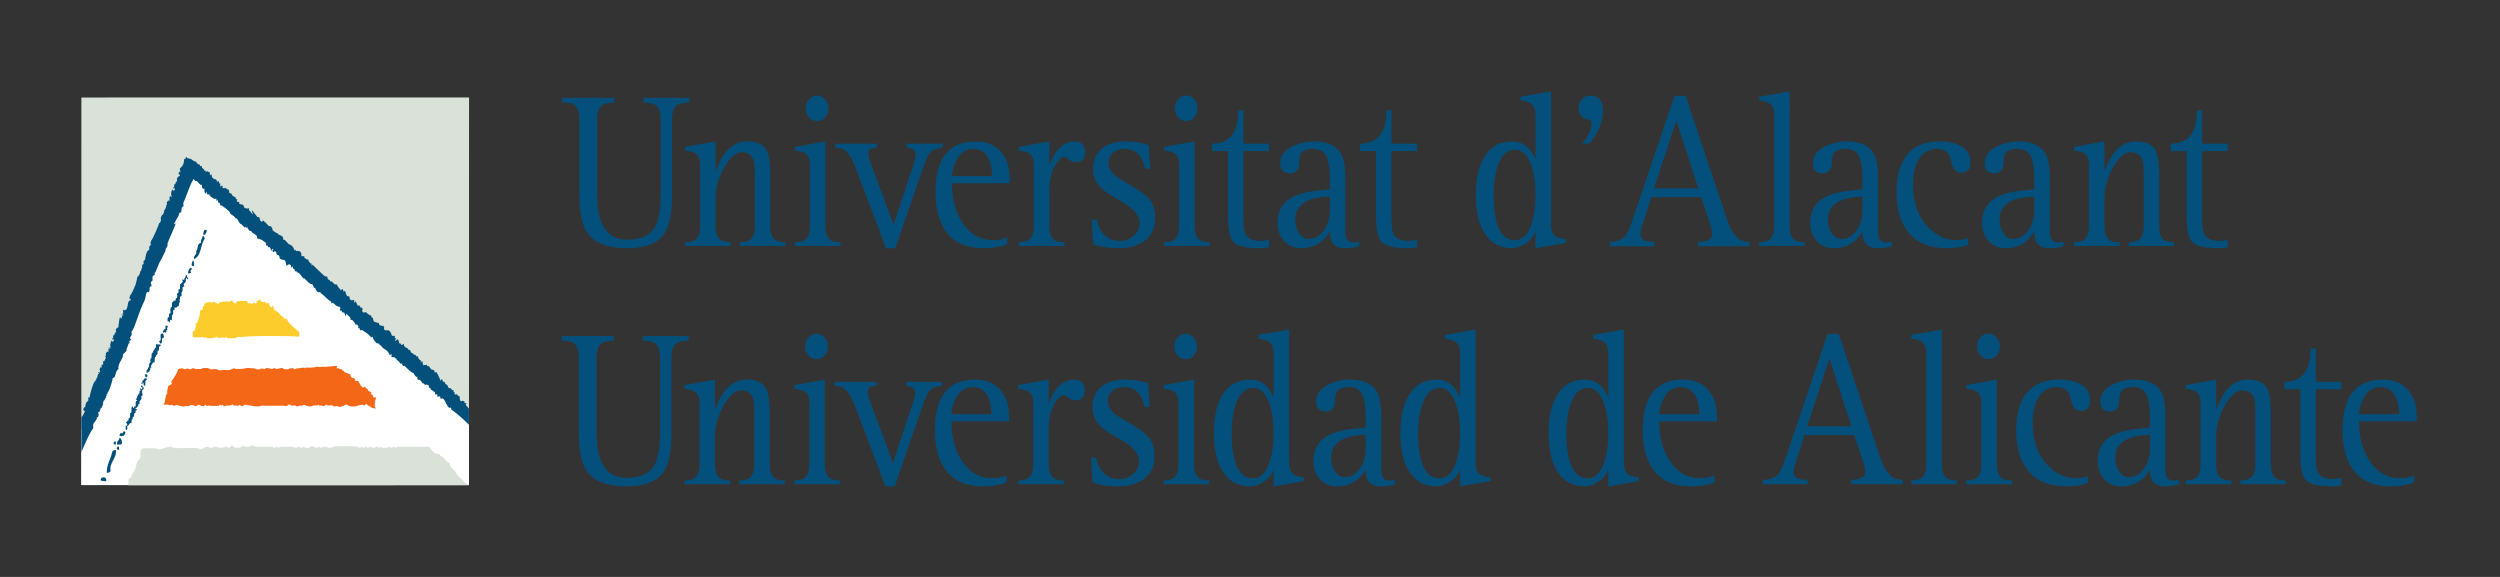 <svg xmlns="http://www.w3.org/2000/svg" width="491.339" height="113.386"><rect width="100%" height="100%" fill="#333333" stroke="none"/><defs><clipPath id="a" clipPathUnits="userSpaceOnUse"><path d="M0 85.04h368.504V0H0Z"/></clipPath></defs><g clip-path="url(#a)" transform="matrix(1.333 0 0 -1.333 0 113.386)"><path d="M0 0v-10.938q0-3.963-1.084-5.659-1.428-2.219-5.578-2.219-5.351 0-6.463 3.598-.53 1.68-.529 4.28V0q0 2.141-1.098 2.488-.542.174-1.441.175v.682h7.69v-.682q-1.442 0-1.97-.522-.57-.555-.57-2.141v-10.938q0-4.724 2.24-6.071.899-.554 2.254-.554 2.938-.001 4.009 1.822.87 1.49.87 4.803V0q.001 1.585-.556 2.125-.542.538-1.983.538v.682h6.748v-.682q-1.812 0-2.254-.903Q0 1.19 0 0" style="fill:#04507c;fill-opacity:1;fill-rule:evenodd;stroke:none" transform="translate(98.994 32.169)"/><path d="M0 0v.555q1.198 0 1.698.539.514.554.513 1.885v8.973q0 1.172-.599 1.649-.47.364-1.612.46v.554l4.494.809v-4.36h.057q1.512 4.36 4.622 4.36 2.154 0 2.869-1.363.513-.984.513-3.615V2.979q0-1.87 1.055-2.25.47-.175 1.171-.174V0h-6.72v.555q1.212 0 1.712.539.514.538.514 1.885v6.753q-.001 2.252-.143 2.775-.357 1.315-1.827 1.316-.97 0-1.982-1.363a9.3 9.3 0 0 1-1.242-2.314q-.6-1.587-.599-3.139V2.979q0-1.87 1.056-2.25.47-.175 1.17-.174V0Z" style="fill:#04507c;fill-opacity:1;fill-rule:evenodd;stroke:none" transform="translate(100.921 13.67)"/><path d="M0 0q-.7 0-1.185.539t-.485 1.315q0 .793.471 1.333.485.554 1.199.554.712 0 1.184-.554.484-.54.484-1.333 0-.776-.484-1.315Q.698 0 0 0m-3.268-18.436v.555q1.2 0 1.698.539.514.554.514 1.886v8.973q0 1.189-.599 1.648-.457.365-1.613.46v.555l4.495.808v-12.444q0-1.87 1.055-2.25.47-.175 1.17-.175v-.555z" style="fill:#04507c;fill-opacity:1;fill-rule:evenodd;stroke:none" transform="translate(120.381 32.105)"/><path d="m0 0-4.48 11.842q-.771 2.028-1.613 2.599-.556.365-1.398.381v.586h6.178v-.586q-1.298 0-1.298-.777 0-.588.385-1.616l3.338-8.957 2.939 8.861q.328.982.329 1.396-.001.998-1.313 1.093v.586h5.279v-.586q-1.328-.095-1.898-.793-.385-.46-.955-2.091L1.369 0Z" style="fill:#04507c;fill-opacity:1;fill-rule:evenodd;stroke:none" transform="translate(130.547 13.352)"/><path d="M0 0h5.907q0 2.346-1.113 3.408-.629.587-1.67.587-1.926 0-2.768-2.33Q0 .698 0 0m8.133-9.02v-1.045q-1.428-.572-3.482-.572-4.622 0-6.249 3.726-.827 1.87-.827 4.55 0 7.465 5.935 7.465 2.996 0 4.323-2.409.669-1.236.67-3.044v-.713H0Q0-4.47 1.498-6.816q1.67-2.632 4.58-2.631 1.298 0 2.055.427" style="fill:#04507c;fill-opacity:1;fill-rule:evenodd;stroke:none" transform="translate(140.272 23.99)"/><path d="M0 0v.555q1.213 0 1.712.539.513.538.514 1.885v8.973q0 1.19-.6 1.664-.47.35-1.626.445v.554l4.508.809v-3.503h.057q1.199 3.503 3.795 3.503a1.4 1.4 0 0 0 1.027-.428q.443-.428.443-1.094 0-1.538-1.412-1.538-.442 0-.999.381-.542.396-.657.397-.613 0-1.355-1.19-.899-1.427-.899-4.026V2.979q0-1.87 1.056-2.25.47-.175 1.17-.174V0Z" style="fill:#04507c;fill-opacity:1;fill-rule:evenodd;stroke:none" transform="translate(150.109 13.67)"/><path d="M0 0h-.728q-.641 2.917-2.981 2.917-1.384 0-2.068-.856-.358-.461-.358-1.189 0-1.205 1.313-2.141.942-.57 2.839-1.727 1.455-.92 1.998-1.681.713-.998.713-2.631 0-2.299-1.741-3.456-1.427-.95-3.638-.951-2.197 0-3.766.571l-.2 3.646h.728q.785-3.155 3.452-3.154a2.95 2.95 0 0 1 1.941.713q.94.776.941 1.95 0 1.125-1.198 2.139-.599.523-2.069 1.348-1.47.84-2.068 1.348-1.528 1.267-1.527 3.091 0 2.14 1.527 3.202 1.268.887 3.324.887 1.825 0 3.367-.554z" style="fill:#04507c;fill-opacity:1;fill-rule:evenodd;stroke:none" transform="translate(169.49 25.067)"/><path d="M0 0q-.7 0-1.185.539-.484.539-.484 1.315 0 .793.47 1.333.485.554 1.199.554.712 0 1.184-.554.484-.54.484-1.333 0-.776-.484-1.315Q.698 0 0 0m-3.268-18.436v.555q1.2 0 1.698.539.514.554.514 1.886v8.973q0 1.189-.6 1.648-.457.365-1.612.46v.555l4.495.808v-12.444q0-1.87 1.055-2.25.47-.175 1.171-.175v-.555z" style="fill:#04507c;fill-opacity:1;fill-rule:evenodd;stroke:none" transform="translate(174.813 32.105)"/><path d="M0 0v2.426h-.057Q-.342 1.458-1.412.729-2.468.001-3.424 0q-2.853 0-4.237 2.441-1.142 2.03-1.142 5.406 0 3.391 1.142 5.422 1.384 2.472 4.237 2.472 2.284 0 3.367-2.536H0v6.436q0 1.142-.627 1.632-.471.38-1.599.508v.555l4.509.776V3.472q0-1.19.599-1.664.442-.366 1.612-.492V.777Zm-6.192 7.847q0-3.964 1.199-5.659.699-.999 1.954-.999 1.713 0 2.497 2.537Q0 5.469 0 7.847q0 2.362-.542 4.122-.784 2.535-2.497 2.536-1.769 0-2.582-2.505-.57-1.728-.571-4.153" style="fill:#04507c;fill-opacity:1;fill-rule:evenodd;stroke:none" transform="translate(187.782 13.352)"/><path d="M0 0v1.918q-5.107-.128-5.107-3.377 0-1.063.499-1.902.569-.952 1.484-.952 1.439 0 2.339 1.396Q-.001-1.681 0 0m4.322-4.709v-.682a8 8 0 0 0-2.126-.285Q0-5.676 0-3.282h-.058q-1.44-2.393-4.151-2.394-2.07 0-3.039 1.776-.456.839-.456 1.918 0 3.026 2.81 4.106 1.2.459 2.697.634L0 3.012v1.236q-.001 3.107-.799 4.058-.557.65-1.683.65-1.057 0-1.499-.349-.542-.427-.541-1.537 0-1.713-1.371-1.713-1.412 0-1.412 1.491 0 1.95 2.668 2.838 1.141.379 2.183.379 3.58 0 4.365-2.424.37-1.142.371-2.807v-8.116q0-1.553 1.256-1.553.27 0 .784.126" style="fill:#04507c;fill-opacity:1;fill-rule:evenodd;stroke:none" transform="translate(201.365 19.028)"/><path d="M0 0v2.426h-.058Q-.342 1.458-1.412.729-2.468.001-3.424 0q-2.853 0-4.237 2.441-1.142 2.03-1.142 5.406 0 3.391 1.142 5.422 1.384 2.472 4.237 2.472 2.284 0 3.366-2.536H0v6.436q0 1.142-.628 1.632-.47.38-1.598.508v.555l4.509.776V3.472q0-1.19.599-1.664.442-.366 1.612-.492V.777Zm-6.191 7.847q0-3.964 1.198-5.659.699-.999 1.954-.999 1.713 0 2.496 2.537Q0 5.469 0 7.847q0 2.362-.543 4.122-.783 2.535-2.496 2.536-1.769 0-2.582-2.505-.57-1.728-.57-4.153" style="fill:#04507c;fill-opacity:1;fill-rule:evenodd;stroke:none" transform="translate(215.276 13.352)"/><path d="M0 0v2.426h-.057Q-.343 1.458-1.413.729-2.469.001-3.424 0q-2.854 0-4.237 2.441-1.142 2.03-1.142 5.406 0 3.391 1.142 5.422 1.383 2.472 4.237 2.472 2.282 0 3.367-2.536H0v6.436q0 1.142-.627 1.632-.472.38-1.599.508v.555l4.509.776V3.472q0-1.19.599-1.664.442-.366 1.612-.492V.777Zm-6.192 7.847q0-3.964 1.199-5.659.699-.999 1.954-.999 1.712 0 2.497 2.537.541 1.743.542 4.121-.001 2.362-.542 4.122-.785 2.535-2.497 2.536-1.77 0-2.582-2.505-.571-1.728-.571-4.153" style="fill:#04507c;fill-opacity:1;fill-rule:evenodd;stroke:none" transform="translate(237.13 13.352)"/><path d="M0 0h5.906q0 2.346-1.112 3.408-.629.587-1.67.587-1.926 0-2.768-2.33Q0 .698 0 0m8.132-9.02v-1.045q-1.426-.572-3.482-.572-4.622 0-6.248 3.726-.828 1.87-.828 4.55 0 7.465 5.935 7.465 2.996 0 4.323-2.409.67-1.236.671-3.044v-.713H0Q0-4.47 1.498-6.816q1.67-2.632 4.579-2.631 1.298 0 2.055.427" style="fill:#04507c;fill-opacity:1;fill-rule:evenodd;stroke:none" transform="translate(244.635 23.99)"/><path d="m0 0-3.282-9.987h6.52zm-9.815-18.531v.649q1.952 0 2.638 1.411.356.73.857 2.22L-.271 3.646h1.64l6.077-18.151q.772-2.283 1.813-2.964.613-.413 1.541-.413v-.649H3.21v.649q2.068 0 2.068 1.111 0 .585-.257 1.362l-1.369 4.122h-7.334l-1.255-3.9q-.356-1.11-.356-1.522 0-.887.984-1.077a5 5 0 0 1 1.084-.096v-.649z" style="fill:#04507c;fill-opacity:1;fill-rule:evenodd;stroke:none" transform="translate(269.733 32.201)"/><path d="M0 0v.555q1.214 0 1.712.539.516.538.515 1.885v16.344q0 1.158-.615 1.649-.47.364-1.612.492v.555l4.494.776V2.979q0-1.87 1.057-2.25Q6.02.554 6.72.555V0Z" style="fill:#04507c;fill-opacity:1;fill-rule:evenodd;stroke:none" transform="translate(281.793 13.67)"/><path d="M0 0q-.7 0-1.184.539-.485.539-.485 1.315 0 .793.471 1.333A1.53 1.53 0 0 0 0 3.741a1.49 1.49 0 0 0 1.184-.554q.485-.54.485-1.333 0-.776-.485-1.315Q.698 0 0 0m-3.268-18.436v.555q1.199 0 1.699.539.513.554.513 1.886v8.973q0 1.189-.599 1.648-.456.365-1.613.46v.555l4.495.808v-12.444q0-1.87 1.056-2.25.47-.175 1.17-.175v-.555z" style="fill:#04507c;fill-opacity:1;fill-rule:evenodd;stroke:none" transform="translate(293.186 32.105)"/><path d="M0 0v-.951q-1.283-.507-3.138-.508-3.739 0-5.621 2.251-1.798 2.155-1.798 6.056 0 4.724 2.725 6.515 1.412.92 3.596.919 1.767 0 2.953-.57 1.626-.778 1.626-2.489 0-1.553-1.369-1.553-.742 0-1.128.665-.23.397-.456 1.442-.315 1.396-2.012 1.396-2.154 0-3.053-2.315-.457-1.189-.457-2.949 0-4.644 3.068-7.021Q-3.595-.271-1.64-.27-.998-.27 0 0" style="fill:#04507c;fill-opacity:1;fill-rule:evenodd;stroke:none" transform="translate(307.825 14.812)"/><path d="M0 0v1.918q-5.107-.128-5.107-3.377 0-1.063.499-1.902.57-.952 1.483-.952 1.44 0 2.341 1.396Q-.001-1.681 0 0m4.322-4.709v-.682a8 8 0 0 0-2.125-.285Q-.001-5.676 0-3.282h-.058q-1.44-2.393-4.151-2.394-2.07 0-3.038 1.776-.457.839-.457 1.918 0 3.026 2.81 4.106 1.199.459 2.697.634L0 3.012v1.236q0 3.107-.8 4.058-.555.65-1.683.65-1.056 0-1.497-.349-.544-.427-.543-1.537 0-1.713-1.37-1.713-1.412 0-1.412 1.491 0 1.95 2.668 2.838 1.142.379 2.183.379 3.581 0 4.366-2.424.37-1.142.37-2.807v-8.116q0-1.553 1.256-1.553.271 0 .784.126" style="fill:#04507c;fill-opacity:1;fill-rule:evenodd;stroke:none" transform="translate(316.986 19.028)"/><path d="M0 0v.555q1.2 0 1.697.539.514.554.514 1.885v8.973q0 1.172-.599 1.649-.47.364-1.612.46v.554l4.494.809v-4.36h.058q1.511 4.36 4.622 4.36 2.153 0 2.867-1.363.514-.984.514-3.615V2.979q0-1.87 1.056-2.25.47-.175 1.169-.174V0H8.062v.555q1.21 0 1.711.539.513.538.513 1.885v6.753q0 2.252-.142 2.775-.357 1.315-1.827 1.316-.97 0-1.982-1.363a9.2 9.2 0 0 1-1.241-2.314q-.6-1.587-.6-3.139V2.979q0-1.87 1.056-2.25.47-.175 1.17-.174V0Z" style="fill:#04507c;fill-opacity:1;fill-rule:evenodd;stroke:none" transform="translate(322.25 13.67)"/><path d="M0 0v-1.094q-.94-.126-1.412-.127-3.11 0-3.938 1.031-.698.856-.699 3.836v9.448h-2.368v1.094q2.54 0 3.424 2.092.457 1.11.457 2.822h.757v-4.914H0v-1.094h-3.779V2.727q-.002-1.618.57-2.251.583-.634 2.04-.634.128 0 1.169.158" style="fill:#04507c;fill-opacity:1;fill-rule:evenodd;stroke:none" transform="translate(345.221 14.573)"/><path d="M0 0h5.906q0 2.346-1.113 3.408-.629.587-1.669.587-1.926 0-2.768-2.33Q0 .698 0 0m8.132-9.02v-1.045q-1.427-.572-3.482-.572-4.622 0-6.249 3.726-.827 1.87-.827 4.55 0 7.465 5.936 7.465 2.994 0 4.322-2.409.67-1.236.671-3.044v-.713H0Q0-4.47 1.497-6.816q1.67-2.632 4.58-2.631 1.298 0 2.055.427" style="fill:#04507c;fill-opacity:1;fill-rule:evenodd;stroke:none" transform="translate(347.813 23.99)"/><path d="m0 0 57.158.009-.013-57.153H-.009Z" style="fill:#d9e1d8;fill-opacity:1;fill-rule:evenodd;stroke:none" transform="translate(11.998 70.685)"/><path d="m0 0 41.048-36.107c.011-2.85-.015-6.599 0-11.238h-57.152l.012 8.126z" style="fill:#fff;fill-opacity:1;fill-rule:evenodd;stroke:none" transform="translate(28.093 60.886)"/><path d="m0 0 .135-.352c.234-.06.488-.078.728-.082v-.189l.405.055.162-.489.216-.162c.039.006.101.331.216.217l.216-.623c.202.089 1.061-.762 1.025-.868l.215-.028.216-.351.432-.027c.025-.634 1.214-1.353 1.646-1.843l.135-.028v-.758c-1.253.137-7.521.174-8.742-.081l-.026.081-.405-.081-.027.081-.081-.217h-1.404c.112.228-.373.174-.242 0-.296.16-.74.07-1.052 0l-.028.217-.404-.163-.054.163-.188-.217h-.971l-.136.217c-.06 0-.342-.533-.297-.028-.543-.096-1.097-.073-1.646-.053v.921l.19-.082c.212.328.319.835.243 1.22h.188c.235.612.516 1.282.459 1.951l.189-.054c.179.15.337.413.243.651h.188l.027.352c.289.168.719.286 1.053.216l.054-.216.107.298c.373-.027.688-.404.918-.298-.019.352 1.241.313 1.484.298l.027-.082.296.217c.107.108.477-.196.189-.189l.486-.244.108.216c.533.366.976.062 1.601.205l.037-.341.79-.08.108.216.243-.216.323.244-.08.108.188.162.082-.081z" style="fill:#fccc2d;fill-opacity:1;fill-rule:evenodd;stroke:none" transform="translate(38.37 40.944)"/><path d="M0 0s-.063-.256.116-.25c.092.003.128-.152.252-.118.184.051.134-.098.134-.098s.179-.031.089-.145C.53-.69.751-.788.751-.788l.323.008.043-.184s.197-.159.281-.378.352-.409.352-.409.055-.054.14.055c.084.107.119.086.119.086s.121-.168.429-.372c.093-.061 0-.251.253-.325.131-.037.362-.208.362-.208l-.155-.17c.052-.077.302-.099.314-.194.069-.539.447-.31.447-.31s.106-.109-.028-.318c-.133-.21-.026-.3-.026-.3s-.141-.34-.097-.585.151-.456.151-.456-.462 0-.766.245c-.137.11-.311.125-.431.279-.185.235-.301.09-.301.09l-.232-.201c-.075.113-.171.251-.868.025s-.425-.087-.745-.116c0 0-.261-.059-.597.078-.275.111-.417.214-.417.214l-.379-.201-.449-.137v-.082l-.567.185-.406-.095-.174.168-.366.039-.397-.078-.125.165c-.466-.157-.266-.288-.69-.165 0 0-.195.113-.252 0l-.178.039-.167.151-.095-.224c-.047.185-.643.064-1.055-.088l-.428.08-.342.104s-.108.136-.254.024c-.184-.14-.484-.064-.484-.064l-.437-.127-.477.224c-.139-.085.251-.299-.395-.049l-.359.137c-.246-.398-.711-.207-.711-.207s-2.892.005-2.939-.005-.051.003-.052.005c-.016.028-.083 0-.083 0 .005.048.025.062-.002.098l-.166-.098c-.764-.191-.934-.091-2.56.161-.221-.207-.291-.307-.522-.158-.07.046-.328.155-.328.155.069-.164.035-.07-.074-.158-.034-.028-1.182.111-.764.058.069-.009-.141.182-.141.182l-.106-.158-.517-.071c-.196.035-.344-.036-.595-.114 0 0-.029.033-.046.075-.009.022-.059.064-.059.101s-.042.065-.042.065l-.286-.138s.035.117-.063.103c-.083-.011-.083.089-.083.089l-.107-.192s-.944-.065-1.301 0-.554-.066-.554-.066l-.151.235-.284-.257-.435.088-.253.152c-.169 0-.534-.329-.637-.18-.012.019-.443.222-.706.064-.417-.252-.646.062-.798-.151-.183-.071-1.135.231-1.242.231-.064 0-.18-.167-.275-.117l-.439.144c-.146-.137-.401-.039-.403-.035-.055.084-.197.047-.197.047l-.546.007s.195.255.227.551c.018.165.073.522.073.522.095.145.058.246.087.352l.15.16c.016.118.016.42.016.42l.14.741.552.297s-.024.049-.02.075c.006.028-.017.089-.033.14a.3.3 0 0 0-.011.114c.006.04 0 .095 0 .095l.074.075c.353.513.743 1.095.927 1.7l.476.121c.695-.161.658-.206.761 0l.56-.176c-.076.037.37.179.394.192.06.034.149-.035.253-.11l.983-.027.074.131c.354-.008.629.12 1.019-.049.126-.056.308-.192.572-.123.118.03.437.114.674-.029.106-.063.371-.146.465-.12s.532.078.714.041c.151.02.674-.073.972.166.198.033.224.122.26.099l.343-.091s.981-.034 1.416.096c.293.089.556.012 1.27-.009l.397-.14c.023-.003.43-.124.549.105a1.5 1.5 0 0 0 .562-.084c.112.007.166.154.278.159.341.015.66-.125.856-.152l.275.152.399-.152.751.192.289-.165c.355-.111.783-.082 1.065.155-.044-.27.349.162.349-.054 0-.218.356-.155.38-.052l1.184.143.075-.113.177.113h.815l.555.052.286.103.282-.072.679.043c.086-.085 1.915.172 1.998.106.138-.109-.339-.434.156-.331.282.058.141-.211.388-.101.07.032.103-.051.196-.169l.223-.149.249-.205S-.634.4-.332.281C-.229.24.004.211-.098.127-.208.038 0 0 0 0" style="fill:#f36717;fill-opacity:1;fill-rule:evenodd;stroke:none" transform="translate(51.743 29.675)"/><path d="m0 0 .467.317C.521.472.432.446.46.571c.129.248.465.654.563 1.006.166.611.193 1.156.737 1.481v.961c0 .287.23.517.515.517h1.768c.11 0 .147-.147.258-.147.782 0 1.206.37 1.989.37.11 0 .156-.139.257-.149 1.454-.129 2.302.047 3.757-.074.092 0 .119-.147.22-.147.451 0 .654.37 1.105.37.194 0 .286-.149.479-.149.276 0 .423.149.699.149.305 0 .47-.149.774-.149.23 0 .359.075.589.075.092 0 .092.148.184.148.147 0 .147-.223.294-.223.268 0 .425.167.59.371.23-.175.368-.371.663-.371.396 0 .782.019.958.371a.8.8 0 0 0 .22-.222h.737c.156 0 .174.222.331.222.102 0 .12-.148.222-.148.11 0 .156.11.257.148v-.222h2.578c.156 0 .212-.149.369-.149.128 0 .165.149.294.149.101 0 .12-.149.22-.149.129 0 .166.149.296.149h1.767c.221 0 .331-.149.552-.149.194 0 .285.149.479.149.139 0 .194-.149.331-.149.13 0 .166.149.296.149.211 0 .303-.223.515-.223.313 0 .424.297.736.297.295 0 .442-.223.737-.223.156 0 .212.149.369.149.1 0 .119-.149.22-.149.194 0 .285.149.479.149.349 0 .534-.149.883-.149.25 0 .369.121.59.223 1.353-.027 2.118.092 3.461-.074.12-.009.166-.149.295-.149.138 0 .194.149.332.149.129 0 .165-.149.294-.149.11 0 .12.149.184.223.166-.083.249-.223.442-.223.092 0 .092.149.185.149.22 0 .331-.149.552-.149.248 0 .376.149.626.149.11 0 .147-.149.257-.149.101 0 .12.149.221.149.129 0 .166-.149.295-.149h.589c.166 0 .24.149.405.149.092 0 .092-.149.185-.149.212 0 .303.149.515.149.102 0 .119-.149.221-.149.129 0 .166.149.295.149h4.64c.423-.565.847-1.184 1.546-1.036.028-.361.434-.407.663-.665.268-.297.405-.649.81-.666.019-.509.267-.703.626-1.064.424-.426.298-.561.927-1.138 0 0 .698-.683.643-.67l.616-.428-50.186-.01z" style="fill:#d9e1d8;fill-opacity:1;fill-rule:nonzero;stroke:none" transform="translate(18.945 14.428)"/><path d="M0 0c-.071-.068-.16-.095-.278-.035v.237l-.121.096A2.4 2.4 0 0 0-.726.221v.351l-.07.061C-.844.566-.924.515-1.059.583v.272c-.134.11-.277.222-.438.333h-.054c-.142.104-.232.439-.387.357l-.071.381c-.071.031-.178.053-.387.09a.12.12 0 0 1-.101-.094l-.085.125-.083.014-.061.122h-.161c-.546.905-.566.313-.785.658l.03.3c-.057.052-.128.058-.133-.028a1.33 1.33 0 0 0-.445.607c-.189-.051-.816.551-1.195.926-.045.018-.082.014-.095-.027l.002.119-.075.075c-.056-.069-.132-.107-.192-.038l-.182.258c.033-.021.101.005.089.05l-.384.054c.134.213-.894.742-.423.726l-.305.043.006.146c-.08.001-.324-.068-.521.077-.046.033.041.131.039.158l-.052.265-.199-.251c-.163.409-.338.613-.516.755l-.074.054c-.241.17-.484.259-.704.615-.112.043-.246.188-.373.349-.125.008-.261.001-.343.08-.073.069-.587.714-.503.847a1 1 0 0 1-.117.077l-.128-.139c-.43.594-.879.777-1.352 1.131l-.255-.066c-.074.048-.107.216-.131.386l-.179-.112.026.358a3 3 0 0 0-.278.345c.016-.803-.295.69-.865.576l-.069.365-.277.238c.08-.048-.026.052-.139.158-.061.02-.079.056-.099.094l-.066.067-.026-.319h-.093c-.117.249-.112.569-.423.464l-.212.343-.106-.106-.105.344.078-.039c.095.129-.052.31-.184.33-.48.075-.572.395-.975.596l-.15-.132-.04.312c-.3.016-1.382 1.258-1.508 1.169l-.021.07c-.007.02-.04.146-.079.137-.161-.036-.356-.061-.535.179-.041.054-.259.412-.131.455l-.283-.015v.142l-.194.371-.098.067c-.22-.084-.687.406-1.178.915l.016-.155c-.287.217-.652.981-.991.932a1 1 0 0 1-.076.161l-.239.022-.071.286-.076.065c-.082-.083-.132.072-.161.208a1 1 0 0 0-.067.165l-.049-.003.002-.144h-.198v.093c.018.028.132.005-.002.196-.164.234-.418.176-.583-.091-.153.163-.077.783-.42.886-.001.001-.792.077-.638.442l-.116.196-.047.079-.268.051-.069.37-.258.229c.063-.053-.09-.33-.264-.094-.105.142.092.223.107.267l-.177.123-.024-.283h-.094l-.214.456.038.058-.253-.045-.186.302-.135-.061-.107.348.08-.04.014.096c-.19.117-.404.277-.625.452l-.716.256c0 .001-.043.193-.052.357-.243.19-.471.353-.658.448a.7.7 0 0 1-.233.284c-.062-.009-.122-.021-.16.003-.097.059-.206.268-.214.254a.75.75 0 0 0-.133.31c-.038-.061-.055-.159-.118-.155l-.053.174c-.085.053-.18-.132-.201-.107-.15.173-.357.312-.49.494-.451.088-.483.943-.899.884-.15.432-.784.485-.832.927-.287.265-.565.527-1.182.951h-.201l-.106.418-.134-.048-.013.108-.093-.041-.014.429-.176-.244-.119.566c.104-.622-1.005.278-1.005.415l.19.06a.4.4 0 0 1-.246-.028c-.091-.048-.202.025-.268.094l-.066.308h-.055l-.04-.255c-.197-.056-.197.372-.214.577a.24.24 0 0 0 .03.103 1 1 0 0 0-.083.09l-.014-.127-.148.068c-.153.129-.172.428-.174.616-.201-.341-.605.67-.939.497-.024.027-.158.177-.255.307-.576-.861-1.037-2.527-1.527-3.515l.034-.5c-.511-.276-.148-.628-.413-.988l-.085.133-.177-.274c.136-.119-.604-1.095-.528-1.157l-.252-.354.305.102c-.357-1.016-.854-1.989-1.223-2.982.138-.429-.32-.644-.28-1.051-.293-.582-.56-1.172-.873-1.685l-.605-1.446-.164-.229.112-.097c-.519-.389-.383-.363-.371-.916l-.29-.271.155-.567c-.581-.039-.088-.755-.536-.927l-.07.106-.152-.143c-.033-.119-.192-.71-.203-.896l-.181-.461c-.735-1.441-1.427-4.01-1.753-4.257-.172-.13.014-.445-.074-.641l-.214-.359c.02-.096.016-.208.078-.285.026-.032.13.085.118.045-.061-.191-.363-.261-.39-.46l.195-.032c.02-.048-.173-.164-.227-.152a6 6 0 0 0-.333-.869c.28-.236-.813-.804-.446-.892-.065-.138-.324-.78-.375-.778-.212-.395-.406-.807-.338-1.268-.332-.028-.432-.88-.554-1.099.022.051-.157-.19-.339-.24l-.012-.078.105-.042-.098-.035c-.018-.307-.513-1.873-.689-1.88l-.078-.328c-.121.171-.242-.127.029-.031l-.213-.235.024-.138-.225-.351.103-.091c-.026-.03-.159.028-.184-.003l-.068-.166-.125-.308.098-.008-.086-.221c-.027-.03-.308-.775-.285-.379-.032-.157-.129-.492-.206-.624l-.08-.046-.095-.02-.014-.316.082.123.037-.069-.173-.509-.14.052c-.033-.04.016-.174-.002-.224-.135-.354-.535-.615-.551-.993-.008-.196.1-.352-.054-.53-.454-.521-1.334-2.645-1.673-3.399v5.111c.208.233.412.628.614 1.118-.106-.167-.209-.299-.294-.056-.115.324.22.467.297.505l-.063.059.039.163c.032.133.117.446.239.524.407.262.039.36.227.628.077.109.179-.129.161-.072-.055.183.416 1.959.714 2.384.043.061.083.027.113-.019-.013.093-.043.156-.031.205l.105-.013.069.175c-.007.047.009.097.068.164l.101.233.033.105.075.314c.02-.069.113.055.126.054l.028.05c-.108.061-.271.066-.079.165l.076-.106.064.045.086.132-.073.005.055.128c-.011.06-.061.152-.089.118l.14.413c.003-.037.068-.085.127-.121l.061.135-.037.257c.059.001.128.064.185.073l.092.205-.056.322c.067-.034.139-.023.209.014l.248.538c-.12.102-.282.18-.026.188l-.009.423.213.249c.055-.004.158-.044.172-.109l.022.639c.126-.107.129-.086.138.067l.004.07c.347-.037-.072-.15-.014-.279a.2.2 0 0 1 .064-.04l.112.242c-.002.066.005.145.034.274-.182-.44-.074.36.045.62l.029.113c.048.043.117-.132.128-.142.07-.062.197.09.211.109.058.082.012.182-.03.255l-.051.088-.003-.21-.062.02.02.112-.07.01.002.088c.001.044.094.08.132.041.005.128-.081.528.156.434l.075.322.131-.02-.058.184c.002.04.097-.05.116-.015.068.129-.085.212-.04.338l.197.328.075-.06-.034.06c.153-.094.159.056.158.274l.167 1.129.086.082c.182-.065.094-.326.167-.173.113.235-.027.051.103.276.051.089-.053.177-.053.177l-.016.112.065.033-.03-.09c.027-.063.19-.088.206-.021.045.177-.051.081-.129.174l-.098.041.158.027.056.103c.028-.068-.01-.129.037-.194.039.015-.132.586.012.693l.101-.112c.021-.009.168.068.308.103.365.602.128 1.338.658 1.376l.033.101c-.051.082-.173.128-.203.199-.027.069.043.261.082.33l-.026.055c.142.047.526.879.827 1.606.169.596.278 1.058.24 1.152.13.022.267.227.388.481l.097.425c.001-.021.024-.046.055-.071q.057.149.105.286l-.009.057.131.303-.056.311c.25-.021.335.306.182.465.076.037.18.169.291.354.065.369.172 1.11.431 1.277.365.235.026.401.226.627.032.052.068.083.106.126l-.024.061c.018.047.075.065.129.076l.033.051-.108.117c-.026.073.04.258.081.329l-.026.056c.213.07 1.129 2.265 1.221 2.623a.2.2 0 0 1 .126.048l.154.425-.02.144-.069.011.143.424c.035.032.155.163.263.283l.142.371-.036.205a.2.2 0 0 1 .109-.018c.094.234.184.448.27.632-.092.072-.15.121.052.127l-.01.423.214.249c.057-.005.165-.047.173-.116l.006.211.002.052.012.377c.018.025.09.148.142.143l.081-.212.056.079.059.331c-.225-.545-.093.633.073.732.062.036.11-.125.129-.142.071-.062.198.09.212.11.056.082.011.18-.031.254l-.05.088-.004-.209-.061.018.02.113-.07.01.001.088c.001.043.095.08.132.041.005.128-.081.528.156.434l.076.322.13-.02-.057.185c.001.039.097-.051.115-.016.037.07-.036.266-.04.338l.198.328.074-.06-.033.06c.087-.016.282.161.229.306-.014.036-.07-.088-.1-.062-.135.119-.114.284-.114.284.299.092-.081.435.322.111l-.026.064-.03.106c-.034.143-.142.35-.025.438.706.529.51 1.306.633 1.396l.101-.112.131.383c.067-.079.185-.194.319-.296l-.009.167.108-.169.038.055c.03.019.074-.045.07-.079.206.125.655-.489.908-.372l.178-.252.134-.149.267-.037c-.04-.065.007-.154.093-.25l.215.006.02-.23c.23-.2.459-.381.268-.408l.291-.055-.01-.186.202.125.433-.209c.015-.059 0-.15-.048-.193l.017-.084c.069-.024.104-.074.133-.129l.156.197c-.062-1.072.889-.506.729-1.144l.3.114c.008-.064.038-.337.112-.372l.113.049.016-.516.316.179.034-.497c.004.272.369-.062.439.19l.176-.257h.209c.087-.153.161-.366.148-.548l.307-.085.189-.333.467-.255v-.241h.209c.044-.087-.176-.285-.015-.37l.369-.048c-.362-.271.357-.399.514-.386l.162-.419c.158-.108.492-.26.643-.048l.112-.419c.194-.115.335-.382.45-.565.053.2-.03.469-.134.639l.28-.202c.024-.164.297-.403.577-.796l.322-.062.084-.444.328-.284c-.06.071.076.421.297.122a.24.24 0 0 0 .055-.112l.056-.047.115.031q.04-.091.071-.185c.169-.143.365-.317.393-.393l.051.015c.221.088.396-.226.454-.398l.027-.202c.217-.185.474-.376.74-.458l.097-.151c.245-.127.531-.2.692-.416l.049-.381.228-.012.06-.086q.257-.264.502-.541a1.7 1.7 0 0 0 .464-.241c.213-.153.251-.436.449-.713l.107.053.023.119.027-.084c.007-.025.048-.179.095-.169.198.045.433.076.652-.216.111-.147-.032-.478.143-.533l.36-.002c-.119-.195.196-.437.54-.508.056-.012.062-.074.061-.146l.123-.201c.057-.009.056-.045.051-.083l.09-.146v.069l.245-.113-.081-.017.076-.279.11.201c.033-.089.839-.856 1.696-1.651q.095-.056.204-.111h.241l.098-.389.096-.088.093.032.017-.129.112.049-.001-.155.099-.089-.001.067.202-.063c.151-.121.509-.565.431-.388l.338-.059c-.031-.138.314-.6.491-.703-.032-.011-.083-.081.001-.106.117-.036.19.203.292.148.114-.062.11-.314.171-.409l.008.066c.045.021.086.104.127.076.1-.068.232-.29.178-.418l.199-.334.176-.032.148-.03.082-.433a2 2 0 0 0 .32-.17c.051.096.179.178.318-.011.03-.041.001-.123-.031-.207q.066-.058.129-.119l.016.195h.115l.26-.554-.039-.059.3.043.226-.367.164.074.131-.424-.098.049-.018-.132q.05-.084.094-.17l.153-.105.26.098c.317-.194.359-.383.864-.539v-.194l.23-.164c.032-.164.07-.409.191-.535l.703-.214c-.035-.374.439-.407.478-.349l.002-.052.148.026.023-.092c.113.027.162-.269.054-.217l.046-.191c.268-.526.726.425 1.157-.985l.428-.005V8.86h.19l-.179-.374.1-.007.338.219c.122-.175.154-.432.218-.618l.223-.034.06-.199c.092.012.213.068.376.182l.022-.353.097-.022a.2.2 0 0 0 .092-.133l.153-.123.032.126.032-.097.261-.179c-.054-.023-.073-.047-.07-.066l.051-.046c.067-.029.182-.035.221-.001l-.056.129c.076-.065.082-.106.056-.129l.14-.327.06-.096c.171-.061.328-.124.38-.296.267.038.302-.098.338-.23l.265-.014.05-.197.144-.287.097.035.016-.131.114.049.016-.522.082.342.244-.113-.081-.017.098-.519c.042.206.396-.043.455.176l.18-.26h.212c.546-.906.565-.313.785-.658l.082-.375c-.029.142.2.231.292.066.138-.247.425-.793.536-1.163l.058.023.157.246.166-.438.19.01-.027.055.043-.054.164-.359q.051-.026.1-.056l-.015.074c.023.006.032-.022.026-.049.125-.112.208-.195.254-.292.008-.017-.006-.051-.024-.085.113-.148.221-.228.305-.194.176.072.227-.291.284-.111l-.016-.205.059.047.279-.056-.096-.121.051-.112.027-.059.176.009-.11-.156.042-.095c.058-.115.283-.105.33.015L2.28.42l.042-.065.203-.02c.075-.161.045-.422.106-.603a.4.4 0 0 1 .057-.106.24.24 0 0 1 .118-.079l.242.098.046-.066.142.019c.016-.059.043-.184.08-.331q.127.002.284.046l-.138-.262.19-.275.063-.028.228-.272v-2.39c-.8.793-1.663 1.591-2.585 2.24l-.098.418c.023-.29-.212-.162-.349-.051-.125.103-.548.959-.647 1.14Q.124-.084 0 0m-39.988 29.588-.077-.047zM3.312-.734" style="fill:#04507c;fill-opacity:1;fill-rule:nonzero;stroke:none" transform="translate(65.198 26.347)"/><path d="M0 0c-.703-.935-.449-2.546-1.594-3.013-.13.478.539.786.3 1.148.383.383.075 1.112.749 1.277-.156.393.234.577.194.917C-.045.482-.118.138 0 0" style="fill:#04507c;fill-opacity:1;fill-rule:evenodd;stroke:none" transform="translate(30.197 49.877)"/><path d="m0 0 .016-.455c-.113-.003-.282-.038-.343.102C-.393-.099-.113.82 0 0" style="fill:#04507c;fill-opacity:1;fill-rule:evenodd;stroke:none" transform="translate(28.6 46.294)"/><path d="M0 0c.092-.196-.102-.316-.21-.462.058-.055.105-.081.121-.224-.078-.201-.249-.066-.449-.129.053.431.142.83.538.815" style="fill:#04507c;fill-opacity:1;fill-rule:evenodd;stroke:none" transform="translate(28.252 45.565)"/><path d="M0 0c-.621-.051-.059-.742-.534-.929l-.237.365C-.125-.456-.958.705-.133.563z" style="fill:#04507c;fill-opacity:1;fill-rule:evenodd;stroke:none" transform="translate(24.2 35.305)"/><path d="M0 0c-.418-.345-.033-.684-.308-.921-.207-.548-.673-.99-.623-1.614-.633.29.171.773.07 1.253.154.432.483.919.522 1.269z" style="fill:#04507c;fill-opacity:1;fill-rule:evenodd;stroke:none" transform="translate(22.955 32.788)"/><path d="M0 0c-.163-.204-.45-.101-.675-.137-.243.475.374.639.304 1.034C-.112.765.072.372 0 0" style="fill:#04507c;fill-opacity:1;fill-rule:evenodd;stroke:none" transform="translate(17.977 19.645)"/><path d="M0 0c.155-1.188-1.039-1.856-.798-3.099-.134-.204-.33-.267-.557-.247-.069 1.163.608 2.04.797 3.099.135.204.331.268.558.247" style="fill:#04507c;fill-opacity:1;fill-rule:evenodd;stroke:none" transform="translate(17.103 18.705)"/><path d="M0 0c.032-.112-.05-.172-.105-.23l-.683.089C-1.006.448-.019.54 0 0" style="fill:#04507c;fill-opacity:1;fill-rule:evenodd;stroke:none" transform="translate(15.67 14.332)"/><path d="M0 0c-.04-.485-.231-.662-.772-.596-.23.106.018.313.098.458.111.033.171-.05.23-.105C-.31-.04-.292.273 0 0" style="fill:#04507c;fill-opacity:1;fill-rule:evenodd;stroke:none" transform="translate(18.482 21.37)"/><path d="M0 0a.81.81 0 0 0-.316-.693c-.112-.033-.171.05-.23.105.163.205.029.797.546.588" style="fill:#04507c;fill-opacity:1;fill-rule:evenodd;stroke:none" transform="translate(30.47 51.137)"/><path d="M0 0c.032-.113-.051-.173-.105-.231l-.227-.008-.011.341C-.23.105-.062.14 0 0" style="fill:#04507c;fill-opacity:1;fill-rule:evenodd;stroke:none" transform="translate(24.735 36.945)"/><path d="M0 0c.004-.113.038-.283-.101-.345-.253-.037-.236.277-.242.447C-.23.105-.062.14 0 0" style="fill:#04507c;fill-opacity:1;fill-rule:evenodd;stroke:none" transform="translate(24.528 36.37)"/><path d="M0 0c-.157-.045-.24.071-.322.148-.084.156.144.403.305.329z" style="fill:#04507c;fill-opacity:1;fill-rule:evenodd;stroke:none" transform="translate(17.076 19.5)"/><path d="M0 0c.032-.113-.051-.173-.105-.231l-.227-.008-.011.341C-.23.105-.062.14 0 0" style="fill:#04507c;fill-opacity:1;fill-rule:evenodd;stroke:none" transform="translate(21.939 30.362)"/><path d="M0 0c.004-.114.038-.283-.101-.345-.253-.038-.236.276-.242.447C-.23.105-.062.14 0 0" style="fill:#04507c;fill-opacity:1;fill-rule:evenodd;stroke:none" transform="translate(21.732 29.786)"/><path d="m0 0-.01-.561-.177.003c-.084-.196.074-.632-.24-.657.048-.182-.073-.244-.183-.353-.057-.241-.032-.495-.038-.739l-.381.007c.176-.463-.558-.223-.038-.738-.398.085-.058-.495-.413-.477l-.002-.077-.254.005c-.111.303.16.221.211.455.025.116.306-.005.206.2-.21-.037-.115.202-.198.258.093-.021.079.149.079.202.162.005.173.209.308.2.03.043.036.1.028.152-.104.037-.27.049-.199.207.158.001-.007.279.157.252.146.211-.113.819.267.81l.004.204c.082.063.114.174.206.226l.003.127.206.2.008.458C-.279.353.738.422 0 0" style="fill:#04507c;fill-opacity:1;fill-rule:nonzero;stroke:none" transform="translate(23.446 33.933)"/><path d="m0 0-.023-.175c-.19.064-.165-.223-.364-.225-.011-.101-.096-.084-.105-.203-.152-.058-.041.186-.154.137-.095.365.338.088.189.449.291-.157.099.255.307.183A.4.4 0 0 0-.074.129C-.046.093-.023.04 0 0" style="fill:#04507c;fill-opacity:1;fill-rule:nonzero;stroke:none" transform="translate(24.67 36.581)"/><path d="M0 0c-.051-.279.332-.208.193-.589-.156.09-.1-.103-.205-.124C0-.874-.074-1.08.03-1.223l.019-.306c-.152.082-.133-.075-.205-.149.211-.577-.438-.462-.221-1.066l-.178.003c-.056-.123-.028-.277-.032-.407-.317.164-.121-.262-.384-.197l-.028-.152.203-.029c.057-.182-.105-.13-.182-.227l-.032-.355-.177.003-.035-.535c-.151.083-.134-.075-.205-.149l-.005-.255-.126.003-.035-.535c-.263.142-.428-.469-.59-.398-.082-.164.058-.518-.137-.608-.233.044-.085.431-.117.588.553.113-.083.482.061.61.239-.068.126.285.334.198.041.107.02.22.031.331.149-.059.097.137.205.124l.01.611c.421.087.044.808.322 1.013l.076-.001c-.015-.084-.006-.25.123-.206.104-.036.106.141.105.202l.177-.003c.096.232-.125.84.243.836-.063.077-.057.22-.2.156-.001.116.036.249.181.176-.067.399.205.443.266.733l.076-.001c.043.133.021.271.032.407l.204.047c-.027.124-.196.169-.198.284.125.039.216-.027.277-.132.103.077.15.202.133.329l-.203.029c-.045.15.036.238.182.251" style="fill:#04507c;fill-opacity:1;fill-rule:nonzero;stroke:none" transform="translate(20.977 28.253)"/><path d="M0 0a.37.37 0 0 1 .195-.437C.177-.517.144-.631.015-.586l-.037.149c-.149.091-.056-.105-.164-.126l.047-.148-.051.001c.175-.498-.477-.392-.219-.913l.051-.001c-.052-.109-.203-.045-.257-.174-.074-.18.057-.621-.163-.684l-.003-.179-.077-.024c.128-.027.02-.285.067-.383l-.078-.066c-.305-.013-.064-.341-.208-.465-.063-.182.097-.234.021-.435h-.071l-.093-.529c-.249.021-.217-.307-.536-.195-.142-.049-.067-.294-.083-.406-.381.189-.029-.643-.369-.758-.03-.216.06-.561-.089-.737-.307.181-.197-.127-.193-.133 0 0-.077-.315-.197-.064-.089.188-.171.003-.171.003l.01.585c.148-.063.097.133.205.124.025.178-.094.55.212.506.041.231-.126.888.194.94.089.199-.111.752.216.734l.028.203.305-.005c.026.15.006.387.209.404.014.115.113.424-.021.49l.058.118c.03.117.102.136.179.127l.035.56.178-.003c.044.243.023.492.038.738.157-.001.169.204.307.198-.015.12.211.263.032.331-.05.103.008-.028-.05.157.203.024.132-.053.301-.059.041.107.05.174.064.284.237-.081-.012.205.156.182l.024.242z" style="fill:#04507c;fill-opacity:1;fill-rule:nonzero;stroke:none" transform="translate(27.564 44.496)"/><path d="M0 0c-.156-.045-.239.071-.321.148-.084.156.144.401.304.328z" style="fill:#04507c;fill-opacity:1;fill-rule:evenodd;stroke:none" transform="translate(17.553 18.74)"/><path d="M0 0c-.162.084-.1-.111-.205-.124l-.012-.689c-.259-.038-.279.194-.247.387-.021.04-.09.044-.126.029C-.64-.42-.618-.509-.618-.55l-.178.003.003.178c.066.014.143-.014.203.022-.047.098-.103.138-.071.256.311.042.179.511.665.32z" style="fill:#04507c;fill-opacity:1;fill-rule:nonzero;stroke:none" transform="translate(21.638 29.009)"/><path d="M0 0v-10.938q0-3.963-1.084-5.659-1.428-2.22-5.579-2.219-5.35 0-6.463 3.598-.528 1.68-.528 4.28V0q0 2.14-1.098 2.489-.543.174-1.441.174v.682h7.69v-.682q-1.442 0-1.969-.523-.571-.555-.571-2.14v-10.938q0-4.724 2.24-6.072.898-.554 2.254-.554 2.938 0 4.009 1.823.87 1.49.87 4.803V0q0 1.586-.556 2.124-.543.539-1.983.539v.682h6.748v-.682q-1.812 0-2.254-.903Q-.001 1.189 0 0" style="fill:#04507c;fill-opacity:1;fill-rule:evenodd;stroke:none" transform="translate(99.082 67.286)"/><path d="M0 0v.555q1.198 0 1.698.539.514.554.513 1.886v8.973q0 1.172-.6 1.648-.47.365-1.611.46v.555l4.494.808v-4.359h.057q1.512 4.359 4.622 4.359 2.154 0 2.868-1.363.514-.983.514-3.614V2.98q0-1.87 1.055-2.251.47-.174 1.17-.174V0H8.061v.555q1.212 0 1.711.539.514.539.514 1.886v6.753q0 2.251-.143 2.774-.356 1.316-1.826 1.316-.97 0-1.983-1.364a9.3 9.3 0 0 1-1.241-2.313q-.6-1.587-.599-3.139V2.98q0-1.87 1.055-2.251Q6.02.555 6.72.555V0Z" style="fill:#04507c;fill-opacity:1;fill-rule:evenodd;stroke:none" transform="translate(101.01 48.787)"/><path d="M0 0q-.7 0-1.184.539-.485.539-.484 1.316 0 .792.47 1.331.485.555 1.198.555.712 0 1.185-.555.484-.539.484-1.331 0-.777-.484-1.316A1.54 1.54 0 0 0 0 0m-3.267-18.436v.555q1.198 0 1.698.539.513.554.513 1.886v8.973q0 1.189-.598 1.648-.457.365-1.613.46v.555l4.495.808v-12.444q0-1.87 1.055-2.251.47-.174 1.17-.174v-.555z" style="fill:#04507c;fill-opacity:1;fill-rule:evenodd;stroke:none" transform="translate(120.468 67.223)"/><path d="m0 0-4.479 11.842q-.772 2.028-1.612 2.599-.557.364-1.399.381v.586h6.178v-.586q-1.299 0-1.299-.777 0-.587.386-1.617l3.338-8.956 2.939 8.861q.328.983.328 1.395 0 .998-1.312 1.094v.586h5.279v-.586q-1.328-.096-1.898-.793-.385-.46-.956-2.092L1.37 0Z" style="fill:#04507c;fill-opacity:1;fill-rule:evenodd;stroke:none" transform="translate(130.634 48.47)"/><path d="M0 0h5.907q0 2.346-1.113 3.408-.629.586-1.67.587-1.926 0-2.768-2.33Q0 .698 0 0m8.132-9.02v-1.046q-1.426-.57-3.481-.571-4.623 0-6.249 3.725-.827 1.87-.828 4.55 0 7.467 5.936 7.466 2.995 0 4.323-2.409.669-1.237.669-3.044v-.713H0Q0-4.47 1.498-6.816q1.669-2.632 4.58-2.632 1.297 0 2.054.428" style="fill:#04507c;fill-opacity:1;fill-rule:evenodd;stroke:none" transform="translate(140.36 59.106)"/><path d="M0 0v.555q1.213 0 1.712.539.513.539.514 1.886v8.973q0 1.188-.6 1.664-.47.35-1.626.444v.555l4.508.808V11.92h.057q1.199 3.504 3.795 3.504.599 0 1.027-.428.443-.428.443-1.094 0-1.537-1.413-1.537-.441 0-.999.38-.542.396-.655.397-.614 0-1.356-1.189-.899-1.428-.899-4.027V2.98q0-1.87 1.056-2.251.47-.174 1.17-.174V0Z" style="fill:#04507c;fill-opacity:1;fill-rule:evenodd;stroke:none" transform="translate(150.197 48.787)"/><path d="M0 0h-.728q-.64 2.916-2.981 2.917-1.384 0-2.069-.856-.357-.46-.357-1.189 0-1.205 1.313-2.141.942-.57 2.839-1.727 1.455-.92 1.998-1.68.712-1 .713-2.632 0-2.3-1.741-3.456-1.426-.951-3.638-.951-2.197 0-3.766.57l-.2 3.647h.727q.785-3.155 3.453-3.155 1.084 0 1.941.714.94.777.941 1.949 0 1.125-1.198 2.14-.6.523-2.069 1.348-1.47.84-2.069 1.348-1.526 1.267-1.526 3.091 0 2.139 1.526 3.202 1.27.887 3.325.887 1.824 0 3.366-.554z" style="fill:#04507c;fill-opacity:1;fill-rule:evenodd;stroke:none" transform="translate(169.578 60.185)"/><path d="M0 0q-.7 0-1.184.539-.485.539-.484 1.316 0 .792.47 1.331.485.555 1.198.555t1.184-.555q.485-.539.485-1.331 0-.777-.485-1.316A1.53 1.53 0 0 0 0 0m-3.267-18.436v.555q1.198 0 1.698.539.513.554.513 1.886v8.973q0 1.189-.599 1.648-.456.365-1.612.46v.555l4.495.808v-12.444q0-1.87 1.055-2.251.47-.174 1.17-.174v-.555z" style="fill:#04507c;fill-opacity:1;fill-rule:evenodd;stroke:none" transform="translate(174.9 67.223)"/><path d="M0 0v-1.094q-.942-.126-1.413-.127-3.109 0-3.938 1.031-.698.856-.698 3.836v9.448h-2.368v1.094q2.539 0 3.423 2.092.457 1.11.457 2.822h.756v-4.914H0v-1.094h-3.781V2.727q0-1.618.571-2.251.584-.635 2.04-.635.128 0 1.17.159" style="fill:#04507c;fill-opacity:1;fill-rule:evenodd;stroke:none" transform="translate(187.113 49.69)"/><path d="M0 0v1.918q-5.107-.127-5.107-3.376 0-1.063.499-1.902.57-.952 1.484-.952 1.44 0 2.339 1.395Q0-1.68 0 0m4.323-4.708v-.682a8 8 0 0 0-2.127-.285Q0-5.675 0-3.281h-.058q-1.44-2.393-4.151-2.394-2.068 0-3.039 1.776-.457.839-.456 1.918 0 3.028 2.81 4.105 1.2.46 2.697.635L0 3.012v1.237q0 3.106-.799 4.058-.557.649-1.683.65-1.057 0-1.498-.349-.542-.428-.542-1.538 0-1.712-1.37-1.712-1.413 0-1.413 1.491 0 1.949 2.668 2.837 1.142.38 2.183.38 3.581 0 4.365-2.425.37-1.141.372-2.806v-8.116q0-1.554 1.255-1.554.27 0 .785.127" style="fill:#04507c;fill-opacity:1;fill-rule:evenodd;stroke:none" transform="translate(196.073 54.145)"/><path d="M0 0v-1.094q-.941-.126-1.412-.127-3.11 0-3.938 1.031-.699.856-.699 3.836v9.448h-2.368v1.094q2.539 0 3.424 2.092.456 1.11.456 2.822h.757v-4.914H0v-1.094h-3.78V2.727q0-1.618.57-2.251.585-.635 2.04-.635.129 0 1.17.159" style="fill:#04507c;fill-opacity:1;fill-rule:evenodd;stroke:none" transform="translate(208.935 49.69)"/><path d="M0 0v2.425h-.058Q-.343 1.458-1.412.729-2.469 0-3.425 0q-2.853 0-4.236 2.441-1.142 2.028-1.142 5.406 0 3.391 1.142 5.422 1.383 2.472 4.236 2.472 2.284 0 3.367-2.536H0v6.436q0 1.14-.628 1.632-.471.38-1.598.508v.554l4.508.778V3.472q0-1.19.6-1.665.442-.365 1.612-.491V.777Zm-6.192 7.847q0-3.964 1.199-5.659.699-1 1.954-.999 1.713 0 2.496 2.536.542 1.743.543 4.122 0 2.36-.543 4.121-.783 2.536-2.496 2.537-1.77 0-2.582-2.505-.571-1.728-.571-4.153" style="fill:#04507c;fill-opacity:1;fill-rule:evenodd;stroke:none" transform="translate(226.4 48.47)"/><path d="M0 0h-.971Q.399 1.6.399 3.028q0 .427-.542.555-.713.158-.984.491-.37.444-.371 1.189 0 .824.485 1.316.485.507 1.241.507 1.84 0 1.84-2.282 0-1.888-1.226-3.741Q.37.364 0 0" style="fill:#04507c;fill-opacity:1;fill-rule:evenodd;stroke:none" transform="translate(234.261 63.878)"/><path d="m0 0-3.281-9.987h6.519zm-9.815-18.531v.65q1.953 0 2.639 1.411.357.728.856 2.219L-.271 3.646H1.37l6.077-18.15q.77-2.284 1.813-2.965.612-.412 1.54-.412v-.65H3.21v.65q2.068 0 2.068 1.11 0 .586-.256 1.363l-1.369 4.121h-7.334l-1.255-3.899q-.358-1.11-.357-1.522 0-.888.984-1.078a5 5 0 0 1 1.085-.095v-.65z" style="fill:#04507c;fill-opacity:1;fill-rule:evenodd;stroke:none" transform="translate(247.157 67.285)"/><path d="M0 0v.555q1.213 0 1.713.539.513.539.513 1.886v16.344q0 1.157-.614 1.648-.47.364-1.612.492v.555l4.495.777V2.98q0-1.87 1.055-2.251.471-.174 1.17-.174V0Z" style="fill:#04507c;fill-opacity:1;fill-rule:evenodd;stroke:none" transform="translate(259.362 48.787)"/><path d="M0 0v1.918q-5.107-.127-5.107-3.376 0-1.063.499-1.902.57-.952 1.483-.952 1.44 0 2.34 1.395Q0-1.68 0 0m4.323-4.708v-.682a8 8 0 0 0-2.127-.285Q0-5.675 0-3.281h-.058q-1.44-2.393-4.151-2.394-2.07 0-3.039 1.776-.457.839-.456 1.918 0 3.028 2.81 4.105 1.2.46 2.697.635L0 3.012v1.237q0 3.106-.799 4.058-.557.649-1.683.65-1.057 0-1.498-.349-.542-.428-.542-1.538 0-1.712-1.371-1.712-1.412 0-1.412 1.491 0 1.949 2.668 2.837 1.142.38 2.183.38 3.58 0 4.365-2.425.37-1.141.372-2.806v-8.116q0-1.554 1.255-1.554.27 0 .785.127" style="fill:#04507c;fill-opacity:1;fill-rule:evenodd;stroke:none" transform="translate(274.608 54.145)"/><path d="M0 0v-.951q-1.283-.507-3.138-.507-3.739 0-5.621 2.25-1.797 2.156-1.798 6.056 0 4.724 2.725 6.515 1.412.919 3.596.92 1.767 0 2.953-.571 1.626-.777 1.626-2.489 0-1.554-1.369-1.554-.742 0-1.128.666-.228.397-.456 1.443-.314 1.394-2.012 1.395-2.154 0-3.053-2.314-.456-1.19-.456-2.948 0-4.646 3.067-7.023Q-3.594-.27-1.641-.27-.998-.27 0 0" style="fill:#04507c;fill-opacity:1;fill-rule:evenodd;stroke:none" transform="translate(290.188 49.928)"/><path d="M0 0v1.918q-5.107-.127-5.107-3.376 0-1.063.5-1.902.569-.952 1.483-.952 1.44 0 2.34 1.395Q0-1.68 0 0m4.322-4.708v-.682a8 8 0 0 0-2.125-.285Q0-5.675 0-3.281h-.058q-1.44-2.393-4.15-2.394-2.07 0-3.04 1.776-.456.839-.456 1.918 0 3.028 2.81 4.105 1.2.46 2.697.635L0 3.012v1.237q0 3.106-.799 4.058-.555.649-1.683.65-1.057 0-1.497-.349-.544-.428-.543-1.538 0-1.712-1.37-1.712-1.413 0-1.413 1.491 0 1.949 2.668 2.837 1.142.38 2.183.38 3.582 0 4.365-2.425.372-1.141.371-2.806v-8.116q0-1.554 1.256-1.554.27 0 .784.127" style="fill:#04507c;fill-opacity:1;fill-rule:evenodd;stroke:none" transform="translate(299.933 54.145)"/><path d="M0 0v.555q1.197 0 1.697.539.514.554.514 1.886v8.973q0 1.172-.599 1.648-.47.365-1.612.46v.555l4.494.808v-4.359h.056q1.513 4.359 4.623 4.359 2.153 0 2.868-1.363.514-.983.513-3.614V2.98q0-1.87 1.056-2.251.47-.174 1.17-.174V0H8.06v.555q1.212 0 1.711.539.515.539.515 1.886v6.753q0 2.251-.142 2.774-.358 1.316-1.827 1.316-.97 0-1.983-1.364a9.3 9.3 0 0 1-1.241-2.313q-.6-1.587-.599-3.139V2.98q0-1.87 1.055-2.251.471-.174 1.17-.174V0Z" style="fill:#04507c;fill-opacity:1;fill-rule:evenodd;stroke:none" transform="translate(305.783 48.787)"/><path d="M0 0v-1.094q-.942-.126-1.412-.127-3.11 0-3.938 1.031-.698.856-.699 3.836v9.448h-2.369v1.094q2.54 0 3.425 2.092.456 1.11.457 2.822h.756v-4.914H0v-1.094h-3.78V2.727q-.001-1.618.571-2.251.583-.635 2.04-.635.128 0 1.169.159" style="fill:#04507c;fill-opacity:1;fill-rule:evenodd;stroke:none" transform="translate(328.46 49.69)"/></g></svg>